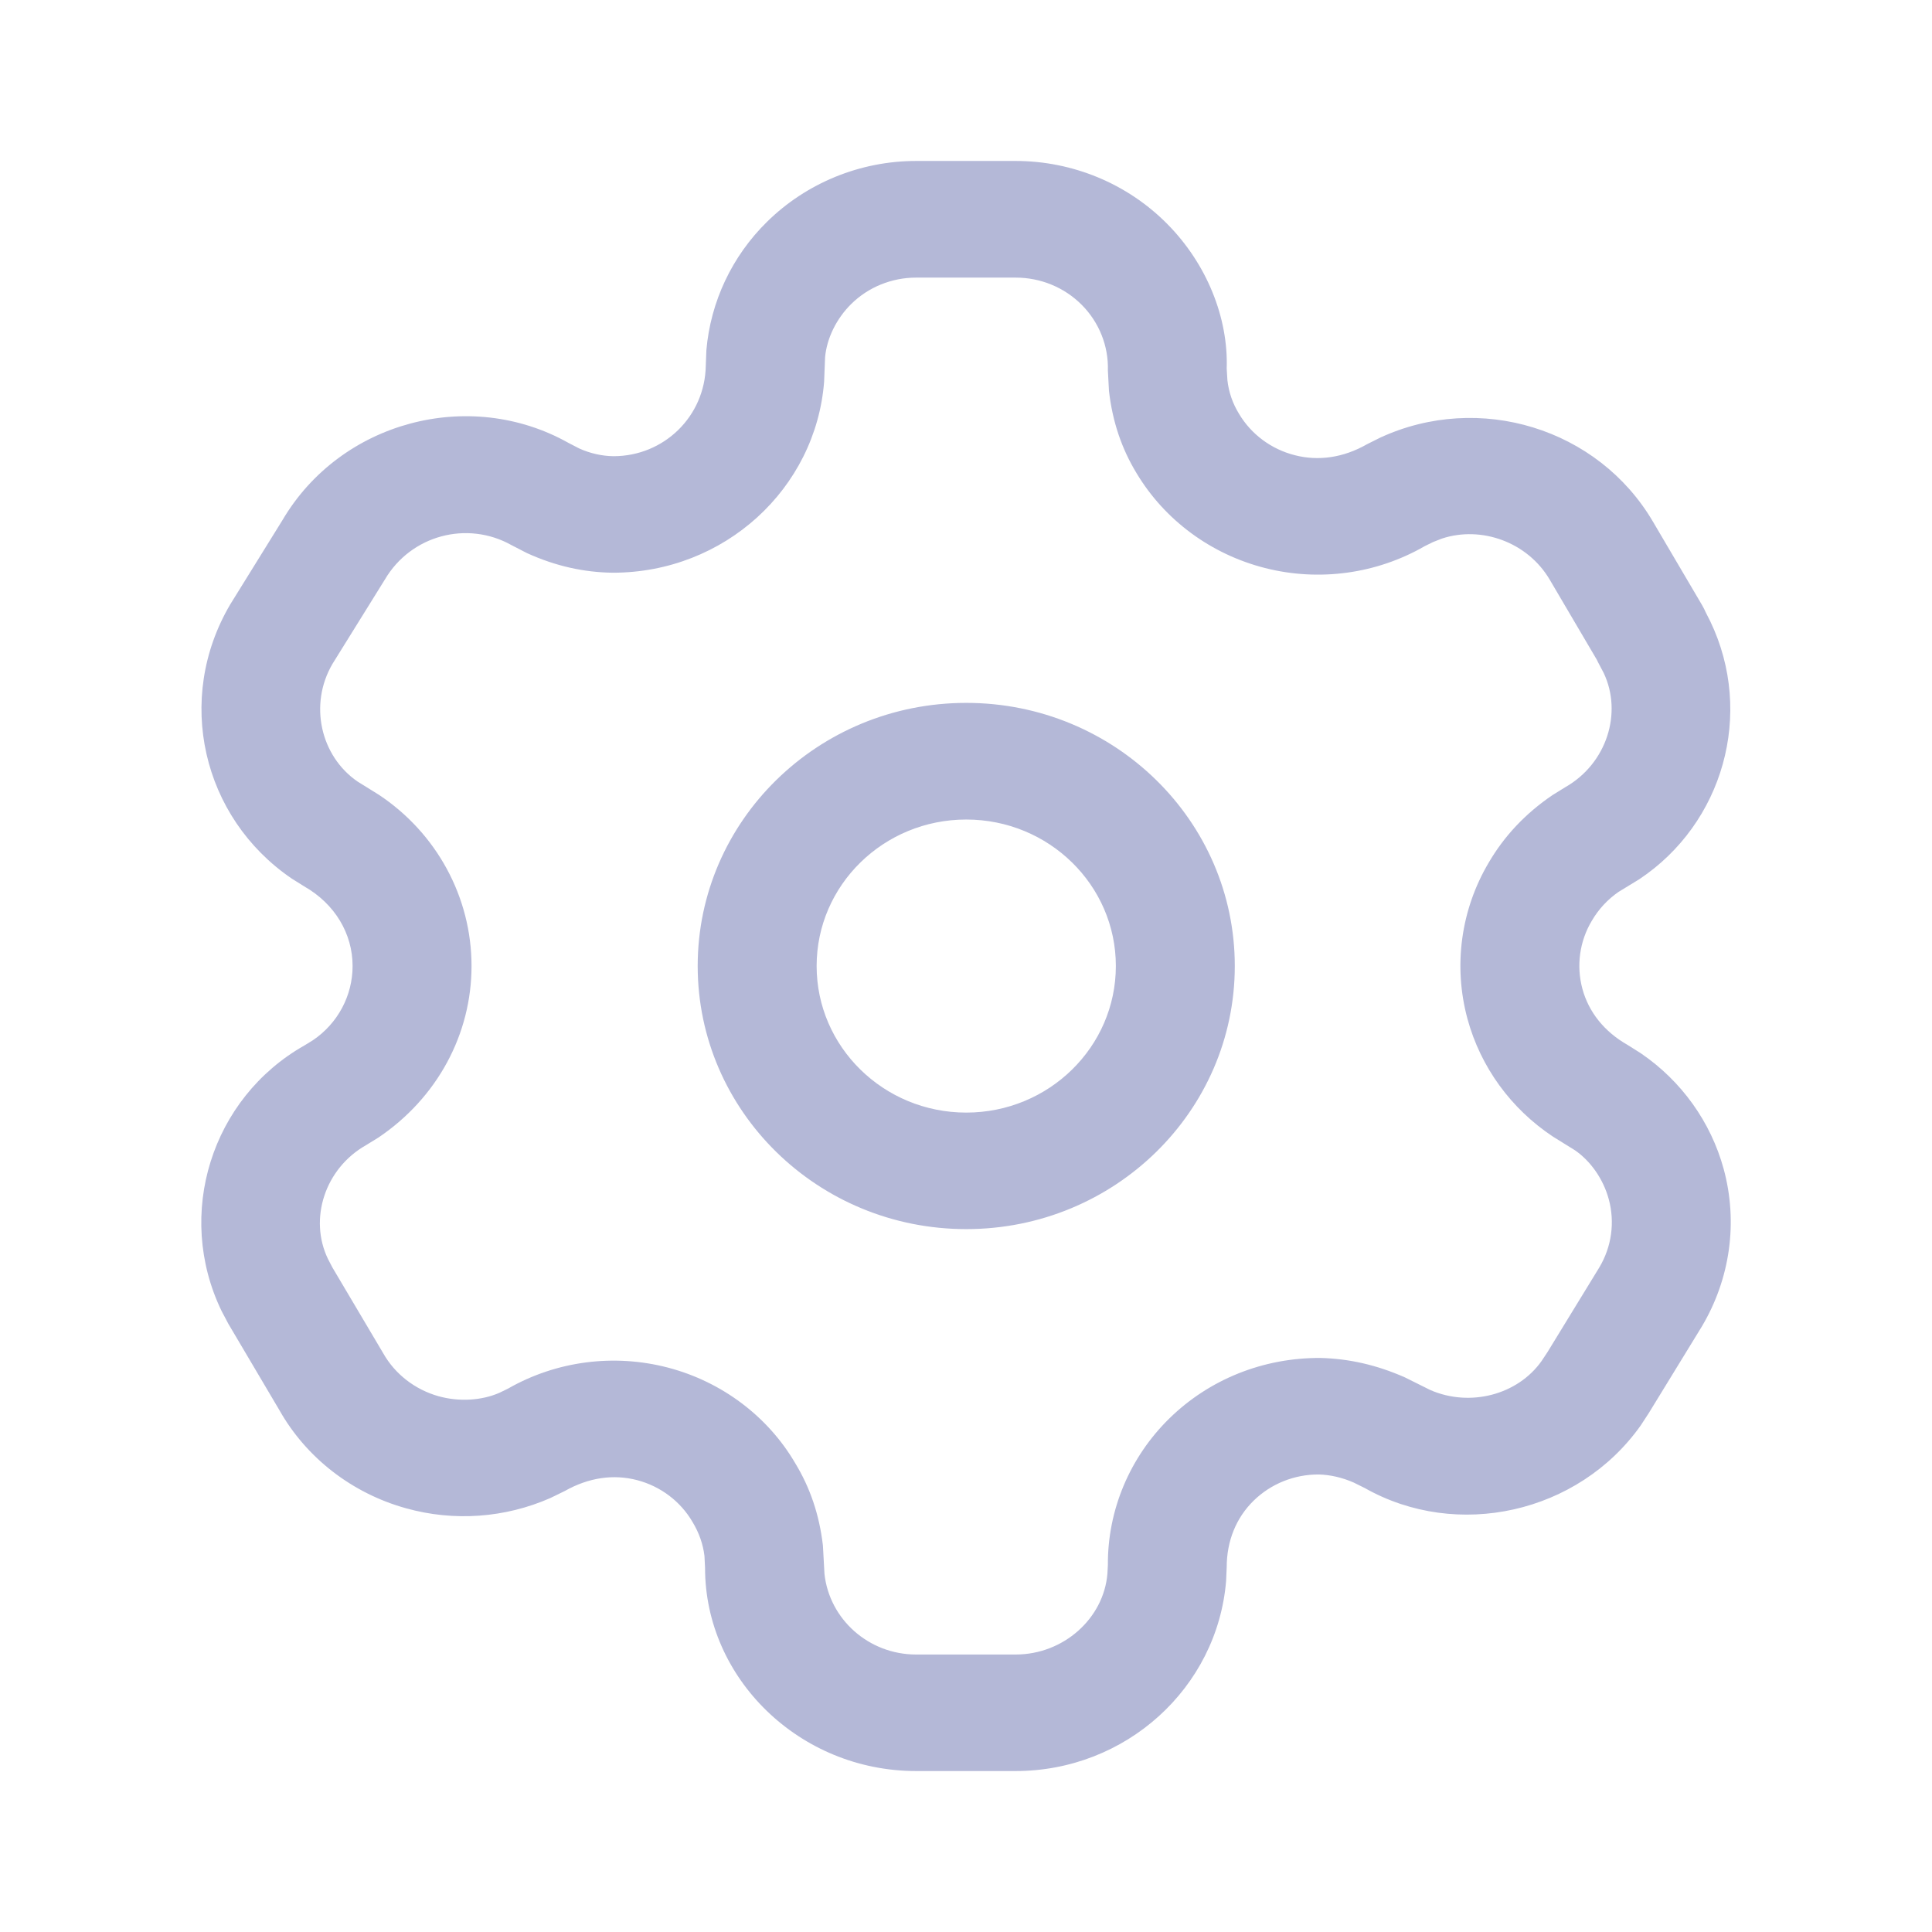 <svg width="16" height="16" viewBox="0 0 16 16" fill="none" xmlns="http://www.w3.org/2000/svg">
<path fill-rule="evenodd" clip-rule="evenodd" d="M8.411 1.333H7.587C7.124 1.333 6.679 1.515 6.352 1.837C6.062 2.122 5.885 2.498 5.85 2.899L5.845 3.028C5.838 3.449 5.498 3.778 5.081 3.778C4.986 3.777 4.888 3.755 4.797 3.714L4.708 3.668C3.888 3.207 2.821 3.489 2.339 4.308L1.907 5.005C1.446 5.787 1.673 6.77 2.416 7.276L2.52 7.341C2.774 7.486 2.92 7.733 2.92 8C2.92 8.246 2.797 8.476 2.591 8.615L2.521 8.658C1.751 9.094 1.448 10.056 1.835 10.857L1.891 10.963L2.316 11.682C2.537 12.072 2.915 12.367 3.363 12.491C3.76 12.602 4.183 12.571 4.558 12.406L4.677 12.348C4.877 12.235 5.083 12.207 5.277 12.258C5.471 12.309 5.636 12.434 5.735 12.604C5.79 12.695 5.822 12.788 5.834 12.885L5.839 12.984C5.838 13.9 6.621 14.667 7.587 14.667H8.411C9.323 14.667 10.08 13.98 10.154 13.094L10.159 12.98C10.159 12.759 10.239 12.568 10.382 12.428C10.525 12.288 10.719 12.21 10.921 12.211C11.014 12.213 11.116 12.236 11.211 12.278L11.302 12.323C12.067 12.756 13.07 12.534 13.587 11.806L13.653 11.705L14.093 10.987C14.33 10.589 14.394 10.121 14.275 9.682C14.169 9.293 13.926 8.953 13.589 8.723L13.478 8.653C13.285 8.543 13.157 8.381 13.105 8.19C13.053 7.999 13.081 7.795 13.183 7.625C13.239 7.529 13.314 7.449 13.403 7.387L13.575 7.282C14.27 6.82 14.53 5.91 14.164 5.146L14.126 5.071C14.118 5.052 14.108 5.033 14.098 5.015L13.689 4.32C13.234 3.546 12.251 3.246 11.431 3.624L11.321 3.679C11.125 3.791 10.918 3.82 10.724 3.77C10.529 3.721 10.362 3.597 10.261 3.427C10.208 3.341 10.176 3.247 10.165 3.15L10.159 3.052C10.173 2.633 9.995 2.185 9.665 1.853C9.336 1.521 8.883 1.333 8.411 1.333ZM7.587 2.299H8.411C8.618 2.299 8.815 2.38 8.959 2.525C9.103 2.67 9.181 2.866 9.175 3.068L9.184 3.237C9.213 3.493 9.29 3.717 9.412 3.918C9.645 4.307 10.028 4.59 10.476 4.704C10.924 4.818 11.4 4.753 11.799 4.523L11.868 4.489L11.942 4.46C12.267 4.353 12.651 4.488 12.835 4.802L13.225 5.465L13.234 5.484L13.281 5.573C13.438 5.904 13.307 6.322 12.965 6.518L12.858 6.584C12.631 6.738 12.457 6.925 12.33 7.142C12.098 7.532 12.034 7.999 12.153 8.438C12.262 8.838 12.514 9.183 12.861 9.413L13.043 9.526C13.171 9.614 13.277 9.762 13.323 9.931C13.375 10.122 13.347 10.325 13.245 10.496L12.816 11.197L12.767 11.271C12.569 11.551 12.176 11.655 11.846 11.512L11.635 11.407C11.4 11.303 11.17 11.252 10.937 11.246C10.461 11.243 10.014 11.424 9.685 11.746C9.356 12.068 9.172 12.506 9.175 12.961L9.171 13.034C9.14 13.402 8.809 13.702 8.411 13.702H7.587C7.194 13.702 6.869 13.41 6.828 13.035L6.815 12.799C6.785 12.542 6.708 12.319 6.586 12.118C6.36 11.731 5.979 11.443 5.532 11.326C5.084 11.209 4.607 11.271 4.207 11.5L4.135 11.535C3.99 11.598 3.805 11.611 3.632 11.563C3.437 11.508 3.271 11.38 3.173 11.206L2.753 10.497L2.716 10.426C2.557 10.096 2.689 9.678 3.031 9.484L3.135 9.42C3.623 9.09 3.905 8.563 3.905 8C3.905 7.429 3.615 6.898 3.136 6.581L2.962 6.473C2.655 6.263 2.556 5.834 2.754 5.497L3.187 4.8C3.403 4.432 3.869 4.309 4.235 4.514L4.363 4.58C4.602 4.689 4.837 4.74 5.075 4.743C6 4.743 6.756 4.047 6.825 3.161L6.833 2.958C6.847 2.805 6.924 2.641 7.05 2.517C7.192 2.377 7.386 2.299 7.587 2.299ZM8.002 5.821C6.774 5.821 5.778 6.797 5.778 8C5.778 9.203 6.774 10.179 8.002 10.179C9.23 10.179 10.226 9.203 10.226 8C10.226 6.797 9.23 5.821 8.002 5.821ZM8.002 6.787C8.686 6.787 9.241 7.33 9.241 8C9.241 8.67 8.686 9.214 8.002 9.214C7.318 9.214 6.763 8.67 6.763 8C6.763 7.33 7.318 6.787 8.002 6.787Z" fill="#B4B8D7"/>
</svg>
